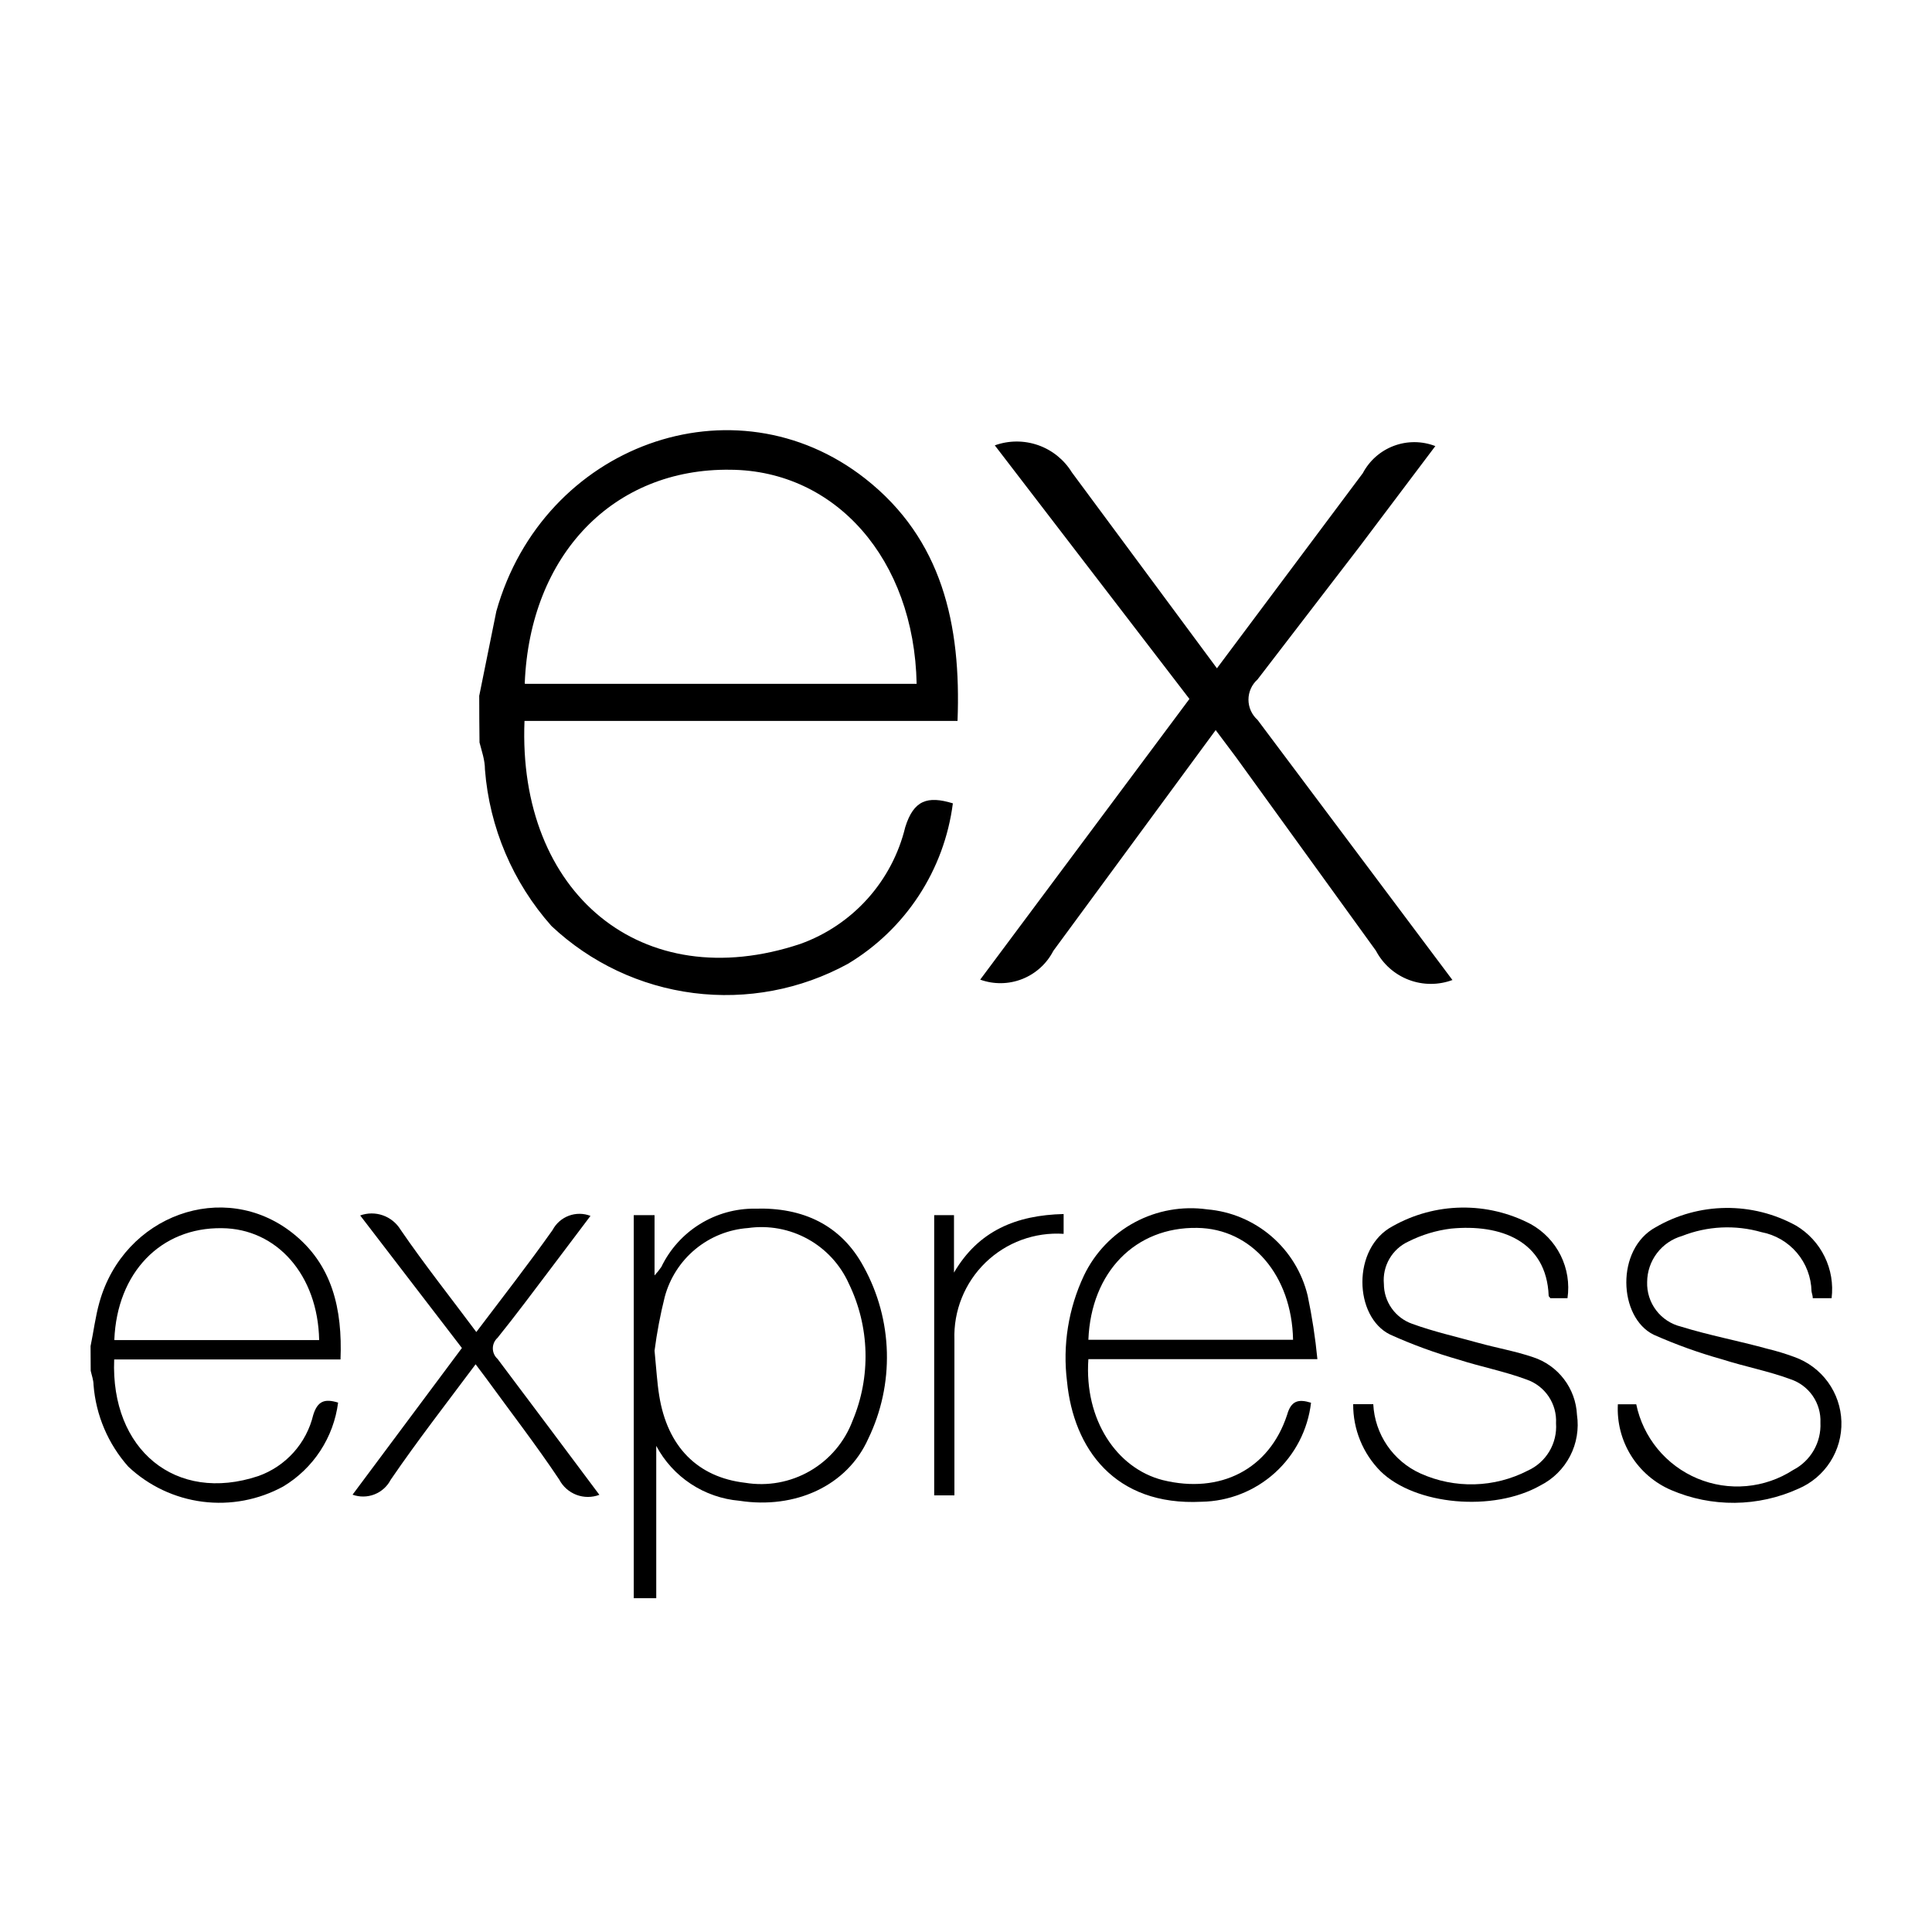 <svg width="256" height="256" viewBox="0 0 256 256" fill="none" xmlns="http://www.w3.org/2000/svg">
<rect width="256" height="256" fill="white"/>
<path d="M83.976 211.773V161.015H86.731V169C87.057 168.646 87.357 168.271 87.631 167.875C88.757 165.538 90.526 163.571 92.73 162.203C94.934 160.835 97.483 160.124 100.077 160.153C106.356 159.966 111.454 162.29 114.453 167.875C116.361 171.345 117.411 175.221 117.516 179.18C117.62 183.138 116.776 187.065 115.053 190.63C112.26 196.89 105.362 200.002 97.978 198.859C95.679 198.663 93.467 197.895 91.542 196.624C89.617 195.354 88.04 193.622 86.956 191.586V211.773H83.976ZM86.731 178.972C86.975 181.446 87.069 183.208 87.35 184.932C88.437 191.717 92.448 195.747 98.746 196.478C101.703 196.964 104.737 196.41 107.331 194.909C109.926 193.409 111.919 191.055 112.972 188.25C114.183 185.364 114.765 182.254 114.681 179.125C114.597 175.997 113.848 172.923 112.485 170.106C111.361 167.591 109.449 165.511 107.038 164.178C104.627 162.846 101.848 162.335 99.121 162.721C96.56 162.906 94.121 163.885 92.142 165.521C90.164 167.157 88.744 169.369 88.081 171.849C87.494 174.195 87.043 176.573 86.731 178.972Z" fill="black"/>
<path d="M173.718 185.869C173.301 189.443 171.6 192.743 168.931 195.157C166.263 197.57 162.808 198.932 159.211 198.99C147.665 199.571 142.248 191.905 141.386 183.058C140.787 178.253 141.567 173.378 143.635 169C145.075 165.997 147.433 163.53 150.368 161.957C153.303 160.383 156.663 159.784 159.961 160.247C163.096 160.513 166.068 161.758 168.457 163.807C170.845 165.855 172.529 168.603 173.269 171.662C173.855 174.447 174.287 177.263 174.562 180.096H144.216C143.654 188.119 147.965 194.566 154.075 196.122C161.685 197.996 168.189 194.698 170.551 187.463C171.076 185.607 172.031 185.344 173.718 185.869ZM144.216 177.528H171.338C171.169 168.981 165.846 162.796 158.63 162.702C150.458 162.571 144.572 168.532 144.216 177.528Z" fill="black"/>
<path d="M179.304 186.059H181.965C182.063 188.017 182.7 189.911 183.804 191.531C184.909 193.151 186.438 194.436 188.225 195.243C190.469 196.253 192.912 196.744 195.372 196.679C197.832 196.614 200.246 195.995 202.433 194.868C203.625 194.331 204.624 193.441 205.294 192.318C205.965 191.195 206.274 189.894 206.182 188.589C206.25 187.331 205.907 186.085 205.203 185.04C204.5 183.995 203.475 183.207 202.283 182.797C199.359 181.71 196.248 181.111 193.267 180.155C190.167 179.272 187.135 178.163 184.196 176.837C179.397 174.494 179.097 165.366 184.533 162.479C187.316 160.909 190.449 160.06 193.644 160.011C196.84 159.962 199.996 160.714 202.827 162.198C204.541 163.146 205.926 164.593 206.797 166.348C207.667 168.103 207.983 170.081 207.7 172.02H205.413C205.413 171.907 205.207 171.814 205.207 171.701C204.926 164.41 198.816 162.161 192.255 162.798C190.297 163.04 188.395 163.617 186.632 164.504C185.573 164.988 184.691 165.789 184.107 166.796C183.523 167.803 183.265 168.967 183.371 170.127C183.374 171.287 183.736 172.418 184.407 173.364C185.078 174.31 186.026 175.026 187.12 175.412C190.006 176.462 193.024 177.137 195.985 177.962C198.366 178.618 200.84 179.049 203.145 179.836C204.773 180.369 206.199 181.384 207.237 182.747C208.275 184.109 208.874 185.754 208.956 187.465C209.234 189.339 208.915 191.253 208.043 192.935C207.172 194.617 205.793 195.982 204.101 196.836C197.841 200.379 187.532 199.442 182.94 194.962C181.776 193.792 180.855 192.402 180.231 190.874C179.607 189.346 179.292 187.709 179.304 186.059Z" fill="black"/>
<path d="M242.696 172.019H240.203C240.203 171.681 240.072 171.381 240.035 171.1C239.994 169.232 239.313 167.434 238.105 166.007C236.897 164.581 235.236 163.613 233.4 163.265C229.934 162.271 226.238 162.449 222.884 163.772C221.559 164.152 220.392 164.95 219.557 166.048C218.723 167.146 218.266 168.484 218.255 169.863C218.208 171.217 218.63 172.546 219.45 173.625C220.269 174.704 221.436 175.468 222.753 175.786C226.502 176.948 230.344 177.661 234.149 178.71C235.382 179.006 236.597 179.375 237.786 179.816C239.561 180.451 241.104 181.607 242.212 183.133C243.32 184.659 243.942 186.483 243.996 188.368C244.051 190.253 243.536 192.111 242.518 193.698C241.5 195.286 240.027 196.529 238.292 197.266C235.646 198.467 232.78 199.103 229.875 199.132C226.97 199.161 224.091 198.583 221.422 197.435C219.228 196.489 217.376 194.892 216.116 192.862C214.856 190.831 214.248 188.463 214.375 186.076H215.424H216.811C217.262 188.251 218.236 190.283 219.649 191.997C221.063 193.71 222.872 195.054 224.921 195.91C226.97 196.767 229.198 197.111 231.41 196.913C233.622 196.715 235.752 195.98 237.617 194.773C238.753 194.183 239.695 193.28 240.333 192.17C240.971 191.061 241.277 189.791 241.216 188.513C241.272 187.254 240.916 186.011 240.203 184.973C239.489 183.935 238.456 183.157 237.261 182.759C234.337 181.672 231.225 181.091 228.245 180.135C225.126 179.265 222.076 178.169 219.117 176.855C214.431 174.549 214.056 165.496 219.398 162.609C222.216 160.973 225.409 160.094 228.668 160.058C231.926 160.022 235.138 160.83 237.992 162.403C239.624 163.377 240.937 164.805 241.772 166.512C242.608 168.219 242.929 170.132 242.696 172.019Z" fill="black"/>
<path d="M79.422 198.073C78.441 198.444 77.358 198.444 76.377 198.071C75.396 197.698 74.586 196.978 74.099 196.049C71.044 191.475 67.67 187.108 64.427 182.647L63.022 180.773C59.161 185.946 55.299 190.913 51.776 196.067C51.316 196.956 50.55 197.647 49.619 198.013C48.688 198.378 47.656 198.393 46.715 198.054L61.204 178.617L47.727 161.054C48.697 160.704 49.758 160.699 50.732 161.041C51.705 161.382 52.53 162.049 53.069 162.929C56.199 167.502 59.667 171.869 63.115 176.499C66.583 171.907 70.013 167.521 73.218 162.985C73.68 162.111 74.447 161.437 75.373 161.091C76.299 160.746 77.32 160.752 78.242 161.111L73.012 168.046C70.669 171.138 68.364 174.25 65.927 177.268C65.731 177.443 65.574 177.659 65.466 177.899C65.359 178.14 65.303 178.4 65.303 178.664C65.303 178.927 65.359 179.188 65.466 179.429C65.574 179.669 65.731 179.885 65.927 180.06C70.407 186.002 74.849 191.962 79.422 198.073Z" fill="black"/>
<path d="M140.936 160.865V163.489C139.04 163.365 137.139 163.64 135.356 164.295C133.573 164.951 131.947 165.973 130.584 167.296C129.22 168.619 128.149 170.213 127.44 171.976C126.73 173.738 126.399 175.63 126.465 177.528C126.465 183.701 126.465 189.874 126.465 196.047C126.465 196.703 126.465 197.359 126.465 198.146H123.785V161.015H126.409V168.625C129.652 163.077 134.656 161.015 140.936 160.865Z" fill="black"/>
<path d="M12 178.372C12.394 176.498 12.637 174.455 13.181 172.543C16.424 161.016 29.638 156.217 38.728 163.359C44.051 167.538 45.382 173.461 45.12 180.134H15.13C14.643 192.055 23.246 199.253 34.249 195.579C36.033 194.94 37.631 193.868 38.898 192.457C40.164 191.047 41.059 189.343 41.502 187.5C42.083 185.626 43.021 185.307 44.801 185.851C44.508 188.133 43.701 190.318 42.441 192.244C41.182 194.169 39.502 195.783 37.529 196.966C34.268 198.749 30.527 199.455 26.841 198.984C23.155 198.513 19.712 196.888 17.005 194.342C14.326 191.33 12.707 187.526 12.394 183.508C12.394 182.871 12.15 182.233 12.019 181.634C12.006 180.521 12 179.434 12 178.372ZM15.168 177.566H42.29C42.121 168.925 36.666 162.796 29.394 162.74C21.297 162.628 15.505 168.626 15.149 177.529L15.168 177.566Z" fill="black"/>
<path d="M192.5 129.839C190.623 130.549 188.55 130.547 186.674 129.834C184.797 129.121 183.247 127.746 182.314 125.969L163.771 100.325L161.083 96.74L139.567 126.001C138.691 127.704 137.224 129.03 135.442 129.73C133.659 130.431 131.682 130.458 129.881 129.807L157.606 92.612L131.816 59.012C133.671 58.344 135.699 58.335 137.559 58.987C139.419 59.639 140.997 60.912 142.029 62.592L161.25 88.553L180.578 62.7C181.461 61.027 182.928 59.737 184.7 59.075C186.472 58.413 188.425 58.425 190.189 59.109L180.181 72.391L166.625 90.037C166.248 90.373 165.947 90.784 165.741 91.245C165.535 91.705 165.428 92.204 165.428 92.708C165.428 93.213 165.535 93.712 165.741 94.172C165.947 94.632 166.248 95.044 166.625 95.38L192.446 129.844L192.5 129.839ZM63.511 92.149L65.768 80.996C71.971 58.943 97.255 49.767 114.649 63.42C124.834 71.423 127.377 82.754 126.877 95.525H69.499C68.569 118.331 85.027 132.102 106.07 125.066C109.481 123.838 112.535 121.783 114.957 119.085C117.379 116.387 119.094 113.131 119.948 109.607C121.061 106.028 122.894 105.415 126.259 106.447C125.698 110.813 124.154 114.996 121.744 118.68C119.334 122.364 116.119 125.453 112.343 127.716C106.105 131.128 98.947 132.48 91.894 131.58C84.841 130.679 78.253 127.571 73.073 122.701C67.951 116.935 64.855 109.653 64.258 101.964C64.258 100.701 63.828 99.518 63.538 98.384C63.511 96.308 63.499 94.231 63.5 92.155L63.511 92.149ZM69.568 90.612H121.459C121.136 74.079 110.703 62.35 96.787 62.243C81.297 62.028 70.213 73.498 69.531 90.537L69.568 90.612Z" fill="black"/>
</svg>
